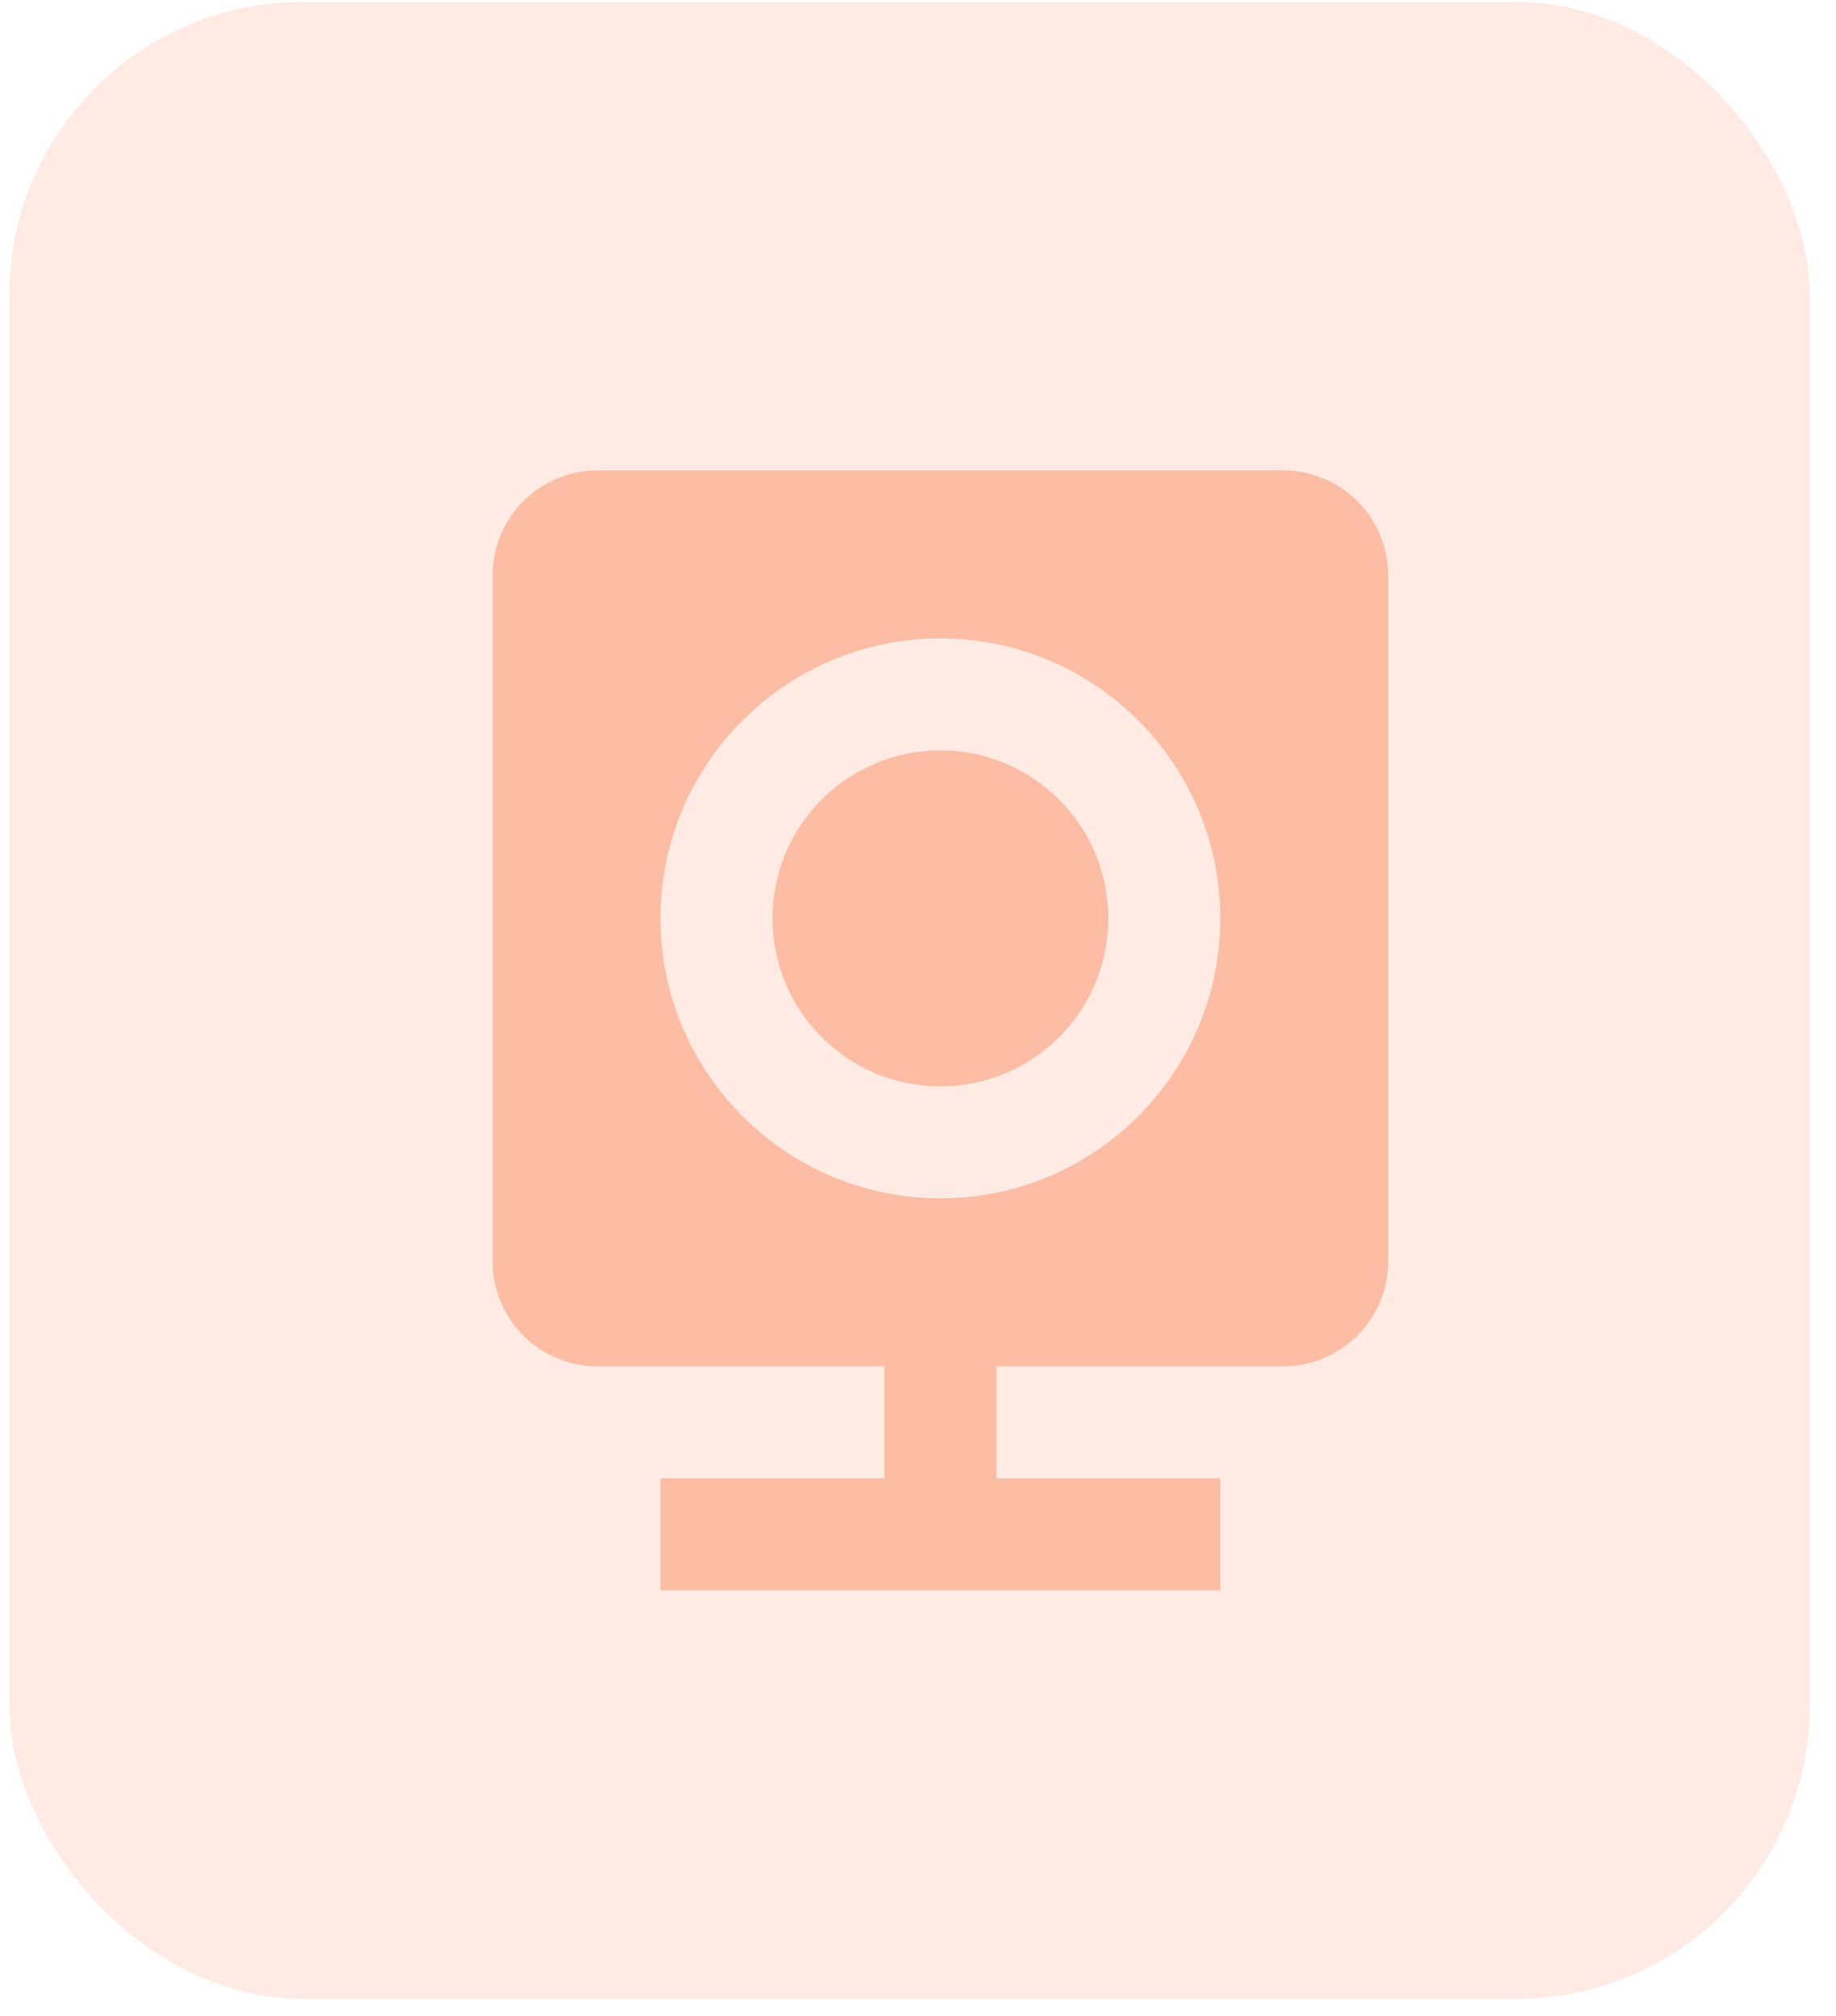 <svg width="41" height="45" viewBox="0 0 41 45" fill="none" xmlns="http://www.w3.org/2000/svg">
<rect opacity="0.3" x="0.207" y="0.042" width="40.207" height="44.577" rx="6.555" fill="#FDBDA4"/>
<path d="M21 24.25C23.071 24.25 24.75 22.571 24.75 20.5C24.75 18.429 23.071 16.75 21 16.75C18.929 16.75 17.25 18.429 17.25 20.5C17.25 22.571 18.929 24.25 21 24.25Z" fill="#FDBDA4"/>
<path d="M28.656 10.5H13.344C12.722 10.501 12.126 10.748 11.687 11.187C11.248 11.627 11.001 12.222 11 12.844V28.156C11 29.449 12.051 30.5 13.344 30.5H19.75V33H14.75V35.5H27.25V33H22.25V30.5H28.656C29.277 30.499 29.873 30.252 30.313 29.813C30.752 29.373 30.999 28.778 31 28.156V12.844C30.999 12.222 30.752 11.627 30.313 11.187C29.873 10.748 29.277 10.501 28.656 10.5ZM21 26.75C17.553 26.75 14.75 23.946 14.75 20.5C14.75 17.054 17.553 14.25 21 14.25C24.446 14.25 27.25 17.054 27.25 20.5C27.25 23.946 24.446 26.75 21 26.75Z" fill="#FDBDA4"/>
</svg>

